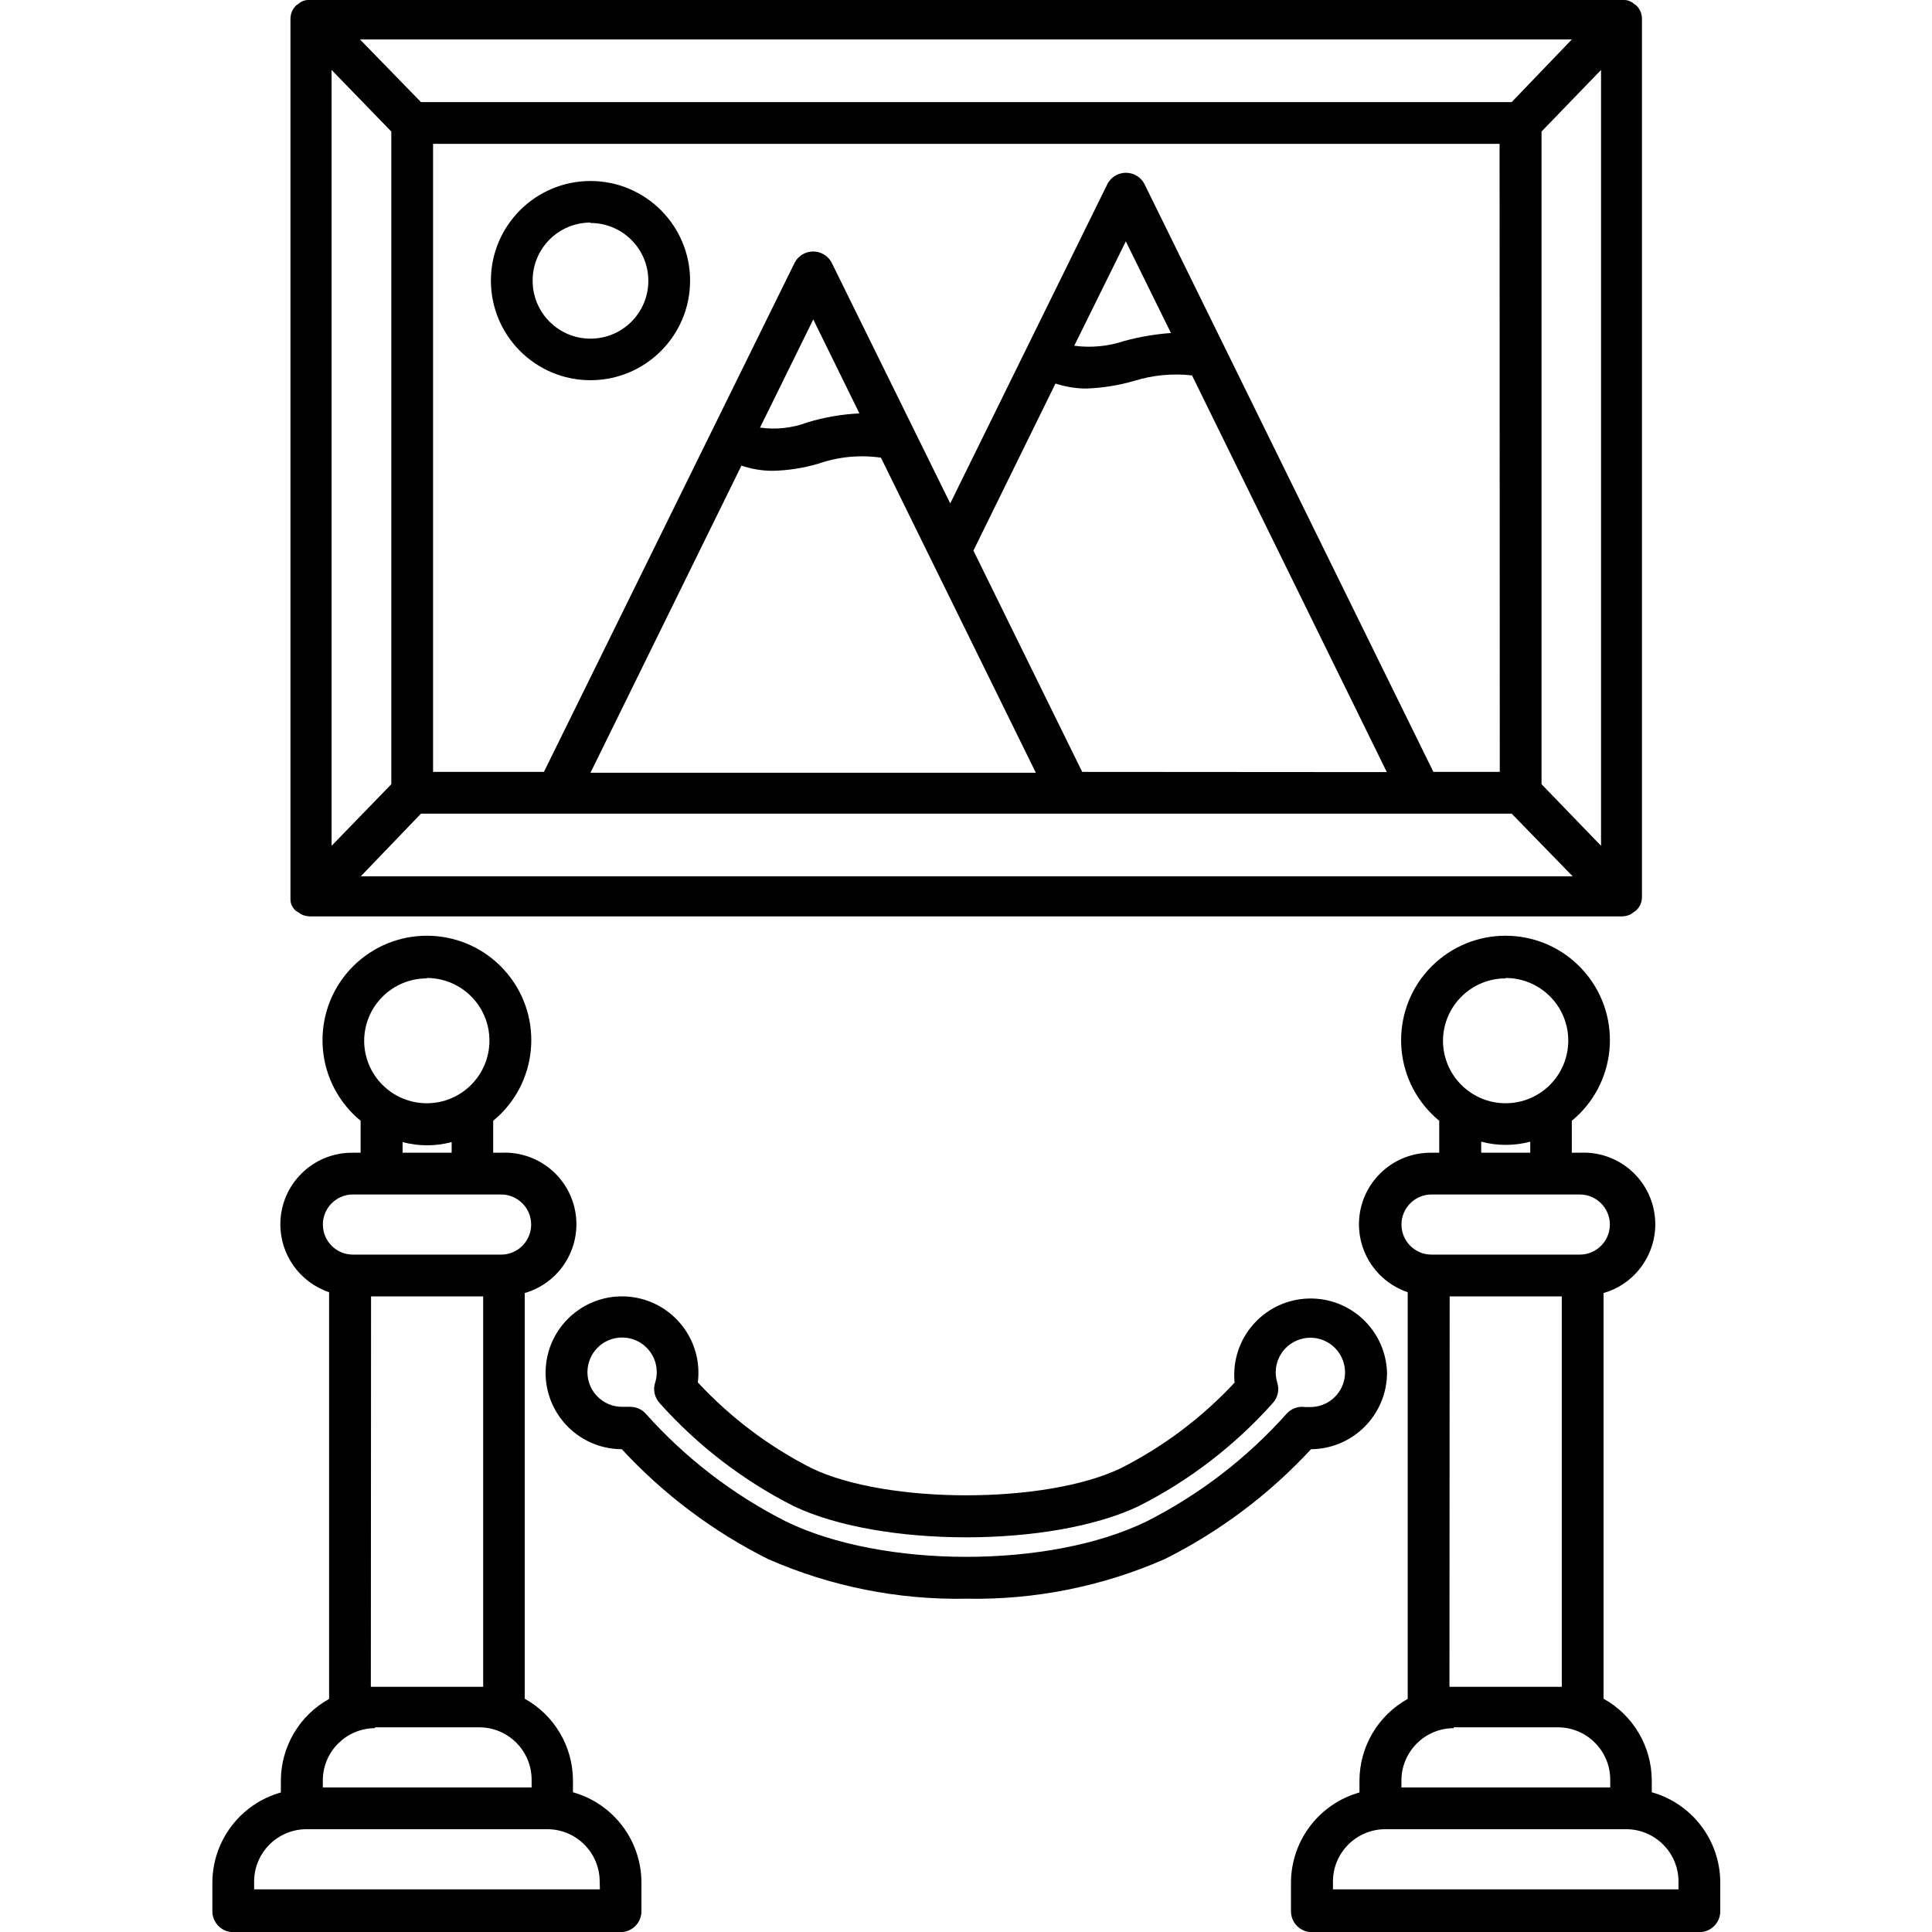<svg fill="#fff" xmlns="http://www.w3.org/2000/svg" height="590pt" version="1.1" viewBox="-64 0 590 590.954" width="590pt">
<g id="surface1">
<path d="M 359.785 419.906 C 359.426 407 348.672 396.832 335.77 397.191 C 322.863 397.547 312.695 408.301 313.055 421.203 C 313.066 421.77 313.105 422.34 313.164 422.906 C 303.195 433.617 291.41 442.48 278.359 449.09 C 255.367 460.141 206.766 460.141 183.773 449.09 C 170.715 442.461 158.93 433.578 148.969 422.844 C 150.59 410.039 141.523 398.34 128.719 396.715 C 115.914 395.094 104.211 404.164 102.59 416.969 C 100.969 429.773 110.035 441.473 122.844 443.094 C 123.801 443.215 124.758 443.281 125.723 443.281 C 138.48 457.082 153.625 468.461 170.426 476.871 C 189.535 485.266 210.234 489.402 231.098 489.008 C 251.984 489.41 272.707 485.27 291.832 476.871 C 308.637 468.453 323.777 457.074 336.539 443.281 C 349.379 443.18 359.75 432.75 359.785 419.906 Z M 334.75 430.379 C 332.66 430.074 330.559 430.812 329.129 432.359 C 317.012 445.957 302.457 457.152 286.211 465.379 C 256.641 479.812 205.551 479.812 175.918 465.379 C 159.672 457.152 145.117 445.957 133 432.359 C 131.801 431.062 130.109 430.324 128.34 430.316 L 125.785 430.316 C 119.926 430.305 115.195 425.547 115.207 419.691 C 115.223 413.832 119.98 409.102 125.836 409.113 C 131.691 409.129 136.426 413.887 136.41 419.742 C 136.41 420.797 136.25 421.844 135.938 422.844 C 135.195 425.066 135.738 427.52 137.344 429.23 C 148.895 442.152 162.762 452.812 178.215 460.652 C 204.91 473.426 257.215 473.426 283.91 460.652 C 299.367 452.812 313.23 442.152 324.785 429.23 C 326.387 427.52 326.93 425.066 326.188 422.844 C 324.496 417.238 327.664 411.324 333.273 409.633 C 338.879 407.938 344.793 411.105 346.484 416.715 C 348.176 422.32 345.008 428.234 339.402 429.93 C 338.41 430.227 337.379 430.383 336.344 430.383 L 334.75 430.383 Z M 334.75 430.379 " style=" stroke:none;fill-rule:nonzero;fill:rgb(0%,0%,0%);fill-opacity:1;" />
<path d="M 440.762 548.211 L 440.762 544.57 C 440.723 534.191 435.086 524.637 426.008 519.598 L 426.008 395.512 C 437.633 392.152 444.332 380.004 440.973 368.387 C 438.137 358.586 428.914 352.039 418.73 352.594 L 416.301 352.594 L 416.301 342.824 C 429.922 331.621 431.891 311.504 420.695 297.875 C 409.5 284.246 389.375 282.285 375.75 293.48 C 362.121 304.676 360.16 324.801 371.355 338.43 C 372.672 340.031 374.145 341.5 375.75 342.824 L 375.75 352.594 L 373.32 352.594 C 361.227 352.473 351.32 362.188 351.199 374.281 C 351.102 383.758 357.121 392.227 366.105 395.254 L 366.105 519.66 C 357.031 524.699 351.391 534.254 351.352 544.633 L 351.352 548.273 C 339.012 551.746 330.469 562.98 330.406 575.797 L 330.406 584.613 C 330.406 588.137 333.266 590.996 336.789 590.996 L 455.324 590.996 C 458.848 590.996 461.711 588.137 461.711 584.613 L 461.711 575.797 C 461.68 562.957 453.129 551.691 440.762 548.211 Z M 396.059 299.141 C 406.641 299.141 415.219 307.715 415.219 318.297 C 415.219 328.883 406.641 337.457 396.059 337.457 C 385.477 337.457 376.898 328.883 376.898 318.297 C 376.969 307.77 385.527 299.266 396.059 299.266 Z M 388.586 349.211 C 393.504 350.523 398.676 350.523 403.594 349.211 L 403.594 352.594 L 388.586 352.594 Z M 373.387 365.367 L 418.73 365.367 C 423.809 365.359 427.934 369.473 427.941 374.551 C 427.945 379.629 423.832 383.754 418.758 383.758 C 418.75 383.758 418.738 383.758 418.73 383.758 L 373.387 383.758 C 368.309 383.754 364.195 379.629 364.203 374.551 C 364.207 369.48 368.316 365.371 373.387 365.367 Z M 378.941 396.531 L 413.238 396.531 L 413.238 515.957 L 378.879 515.957 Z M 380.156 528.348 L 412.09 528.348 C 420.891 528.379 428.023 535.516 428.055 544.316 L 428.055 546.742 L 364.191 546.742 L 364.191 544.316 C 364.363 535.609 371.453 528.637 380.156 528.605 Z M 448.938 577.906 L 343.242 577.906 L 343.242 575.48 C 343.273 566.68 350.406 559.543 359.207 559.512 L 432.973 559.512 C 441.773 559.543 448.906 566.68 448.938 575.48 C 448.938 575.48 448.938 577.906 448.938 577.906 Z M 448.938 577.906 " style=" stroke:none;fill-rule:nonzero;fill:rgb(0%,0%,0%);fill-opacity:1;" />
<path d="M 110.777 548.211 L 110.777 544.57 C 110.738 534.191 105.098 524.637 96.023 519.598 L 96.023 395.512 C 107.641 392.145 114.332 379.992 110.969 368.375 C 108.137 358.609 98.961 352.078 88.805 352.594 L 86.379 352.594 L 86.379 342.82 C 100 331.621 101.969 311.504 90.773 297.875 C 79.57 284.254 59.453 282.285 45.828 293.48 C 32.199 304.676 30.238 324.801 41.434 338.426 C 42.746 340.031 44.223 341.5 45.828 342.82 L 45.828 352.594 L 43.398 352.594 C 31.305 352.473 21.398 362.184 21.277 374.281 C 21.18 383.758 27.195 392.227 36.184 395.254 L 36.184 519.66 C 27.109 524.699 21.469 534.254 21.43 544.633 L 21.43 548.273 C 9.09 551.746 0.547 562.98 0.48 575.797 L 0.48 584.609 C 0.48 588.137 3.344 590.996 6.867 590.996 L 125.336 590.996 C 128.863 590.996 131.723 588.137 131.723 584.609 L 131.723 575.797 C 131.691 562.957 123.141 551.691 110.777 548.211 Z M 66.07 299.141 C 76.656 299.141 85.23 307.715 85.23 318.297 C 85.23 328.883 76.656 337.457 66.07 337.457 C 55.488 337.457 46.914 328.883 46.914 318.297 C 46.98 307.742 55.578 299.23 66.137 299.266 Z M 58.664 349.336 C 63.582 350.652 68.754 350.652 73.672 349.336 L 73.672 352.594 L 58.664 352.594 Z M 43.465 365.367 L 88.809 365.367 C 93.887 365.371 97.996 369.5 97.992 374.574 C 97.984 379.645 93.879 383.754 88.809 383.758 L 43.465 383.758 C 38.387 383.754 34.273 379.629 34.281 374.551 C 34.285 369.48 38.395 365.371 43.465 365.367 Z M 49.02 396.531 L 83.316 396.531 L 83.316 515.957 L 48.957 515.957 Z M 50.234 528.348 L 82.164 528.348 C 90.965 528.379 98.102 535.516 98.133 544.316 L 98.133 546.742 L 34.266 546.742 L 34.266 544.316 C 34.438 535.609 41.527 528.637 50.234 528.605 Z M 119.016 577.906 L 13.254 577.906 L 13.254 575.48 C 13.289 566.68 20.422 559.543 29.223 559.512 L 102.984 559.512 C 111.785 559.543 118.918 566.68 118.953 575.48 Z M 119.016 577.906 " style=" stroke:none;fill-rule:nonzero;fill:rgb(0%,0%,0%);fill-opacity:1;" />
<path d="M 24.625 276.66 C 24.938 277.348 25.371 277.977 25.902 278.512 C 26.164 278.703 26.445 278.875 26.73 279.023 C 27.109 279.32 27.512 279.578 27.945 279.789 C 28.711 280.113 29.535 280.285 30.371 280.301 L 431.629 280.301 C 432.469 280.285 433.289 280.113 434.059 279.789 C 434.465 279.578 434.855 279.316 435.207 279.023 C 435.5 278.852 435.773 278.656 436.035 278.445 C 436.566 277.91 437 277.285 437.312 276.594 C 437.582 275.922 437.734 275.207 437.762 274.488 L 437.762 5.621 C 437.734 4.898 437.582 4.184 437.312 3.512 C 437 2.82 436.566 2.195 436.035 1.66 C 435.812 1.492 435.578 1.348 435.336 1.215 C 434.543 0.461 433.496 0.023 432.395 0 L 29.734 0 C 28.637 0.027 27.586 0.461 26.793 1.215 C 26.551 1.348 26.316 1.492 26.094 1.66 C 25.562 2.195 25.129 2.82 24.816 3.512 C 24.547 4.184 24.395 4.898 24.367 5.621 L 24.367 274.488 C 24.328 275.223 24.414 275.957 24.625 276.66 Z M 64.285 248.879 L 397.91 248.879 L 416.559 268.035 L 45.891 268.035 Z M 394.27 236.105 L 373.961 236.105 L 285.637 56.391 C 284.066 53.234 280.227 51.953 277.074 53.523 C 275.832 54.145 274.824 55.145 274.207 56.391 L 226.18 153.977 L 189.969 80.469 C 188.398 77.312 184.559 76.031 181.406 77.602 C 180.164 78.219 179.156 79.223 178.535 80.469 L 101.898 236.105 L 67.988 236.105 L 67.988 44 L 394.207 44 Z M 162.316 142.418 C 165.336 143.453 168.508 143.992 171.703 144.012 C 176.484 143.922 181.23 143.188 185.816 141.84 C 191.961 139.703 198.531 139.062 204.977 139.988 L 252.363 236.359 L 116.141 236.359 Z M 168 130.793 L 184.285 97.711 L 198.398 126.449 C 193.004 126.707 187.664 127.625 182.496 129.195 C 177.871 130.941 172.891 131.488 168 130.793 Z M 266.543 236.105 L 233.27 168.41 L 258.367 117.316 C 261.418 118.32 264.605 118.836 267.82 118.852 C 272.793 118.664 277.723 117.875 282.508 116.488 C 288.203 114.719 294.207 114.156 300.133 114.828 L 359.719 236.168 Z M 264.113 105.758 L 279.887 73.824 L 293.684 101.863 C 288.867 102.207 284.098 103.023 279.441 104.289 C 274.512 105.938 269.27 106.441 264.113 105.758 Z M 407.043 239.871 L 407.043 40.234 L 425.246 21.395 L 425.246 258.711 Z M 397.91 31.227 L 64.285 31.227 L 45.637 12.07 L 416.305 12.07 Z M 55.215 40.234 L 55.215 239.871 L 36.949 258.715 L 36.949 21.395 Z M 55.215 40.234 " style=" stroke:none;fill-rule:nonzero;fill:rgb(0%,0%,0%);fill-opacity:1;" />
<path d="M 116.141 116.297 C 132.965 116.297 146.605 102.656 146.605 85.832 C 146.605 69.012 132.965 55.367 116.141 55.367 C 99.32 55.367 85.68 69.012 85.68 85.832 C 85.68 102.656 99.32 116.297 116.141 116.297 Z M 116.141 68.207 C 125.914 68.207 133.832 76.125 133.832 85.895 C 133.832 95.668 125.914 103.586 116.141 103.586 C 106.371 103.586 98.449 95.668 98.449 85.895 C 98.383 76.125 106.242 68.148 116.012 68.078 C 116.059 68.078 116.098 68.078 116.141 68.078 Z M 116.141 68.207 " style=" stroke:none;fill-rule:nonzero;fill:rgb(0%,0%,0%);fill-opacity:1;" />
</g>
</svg>